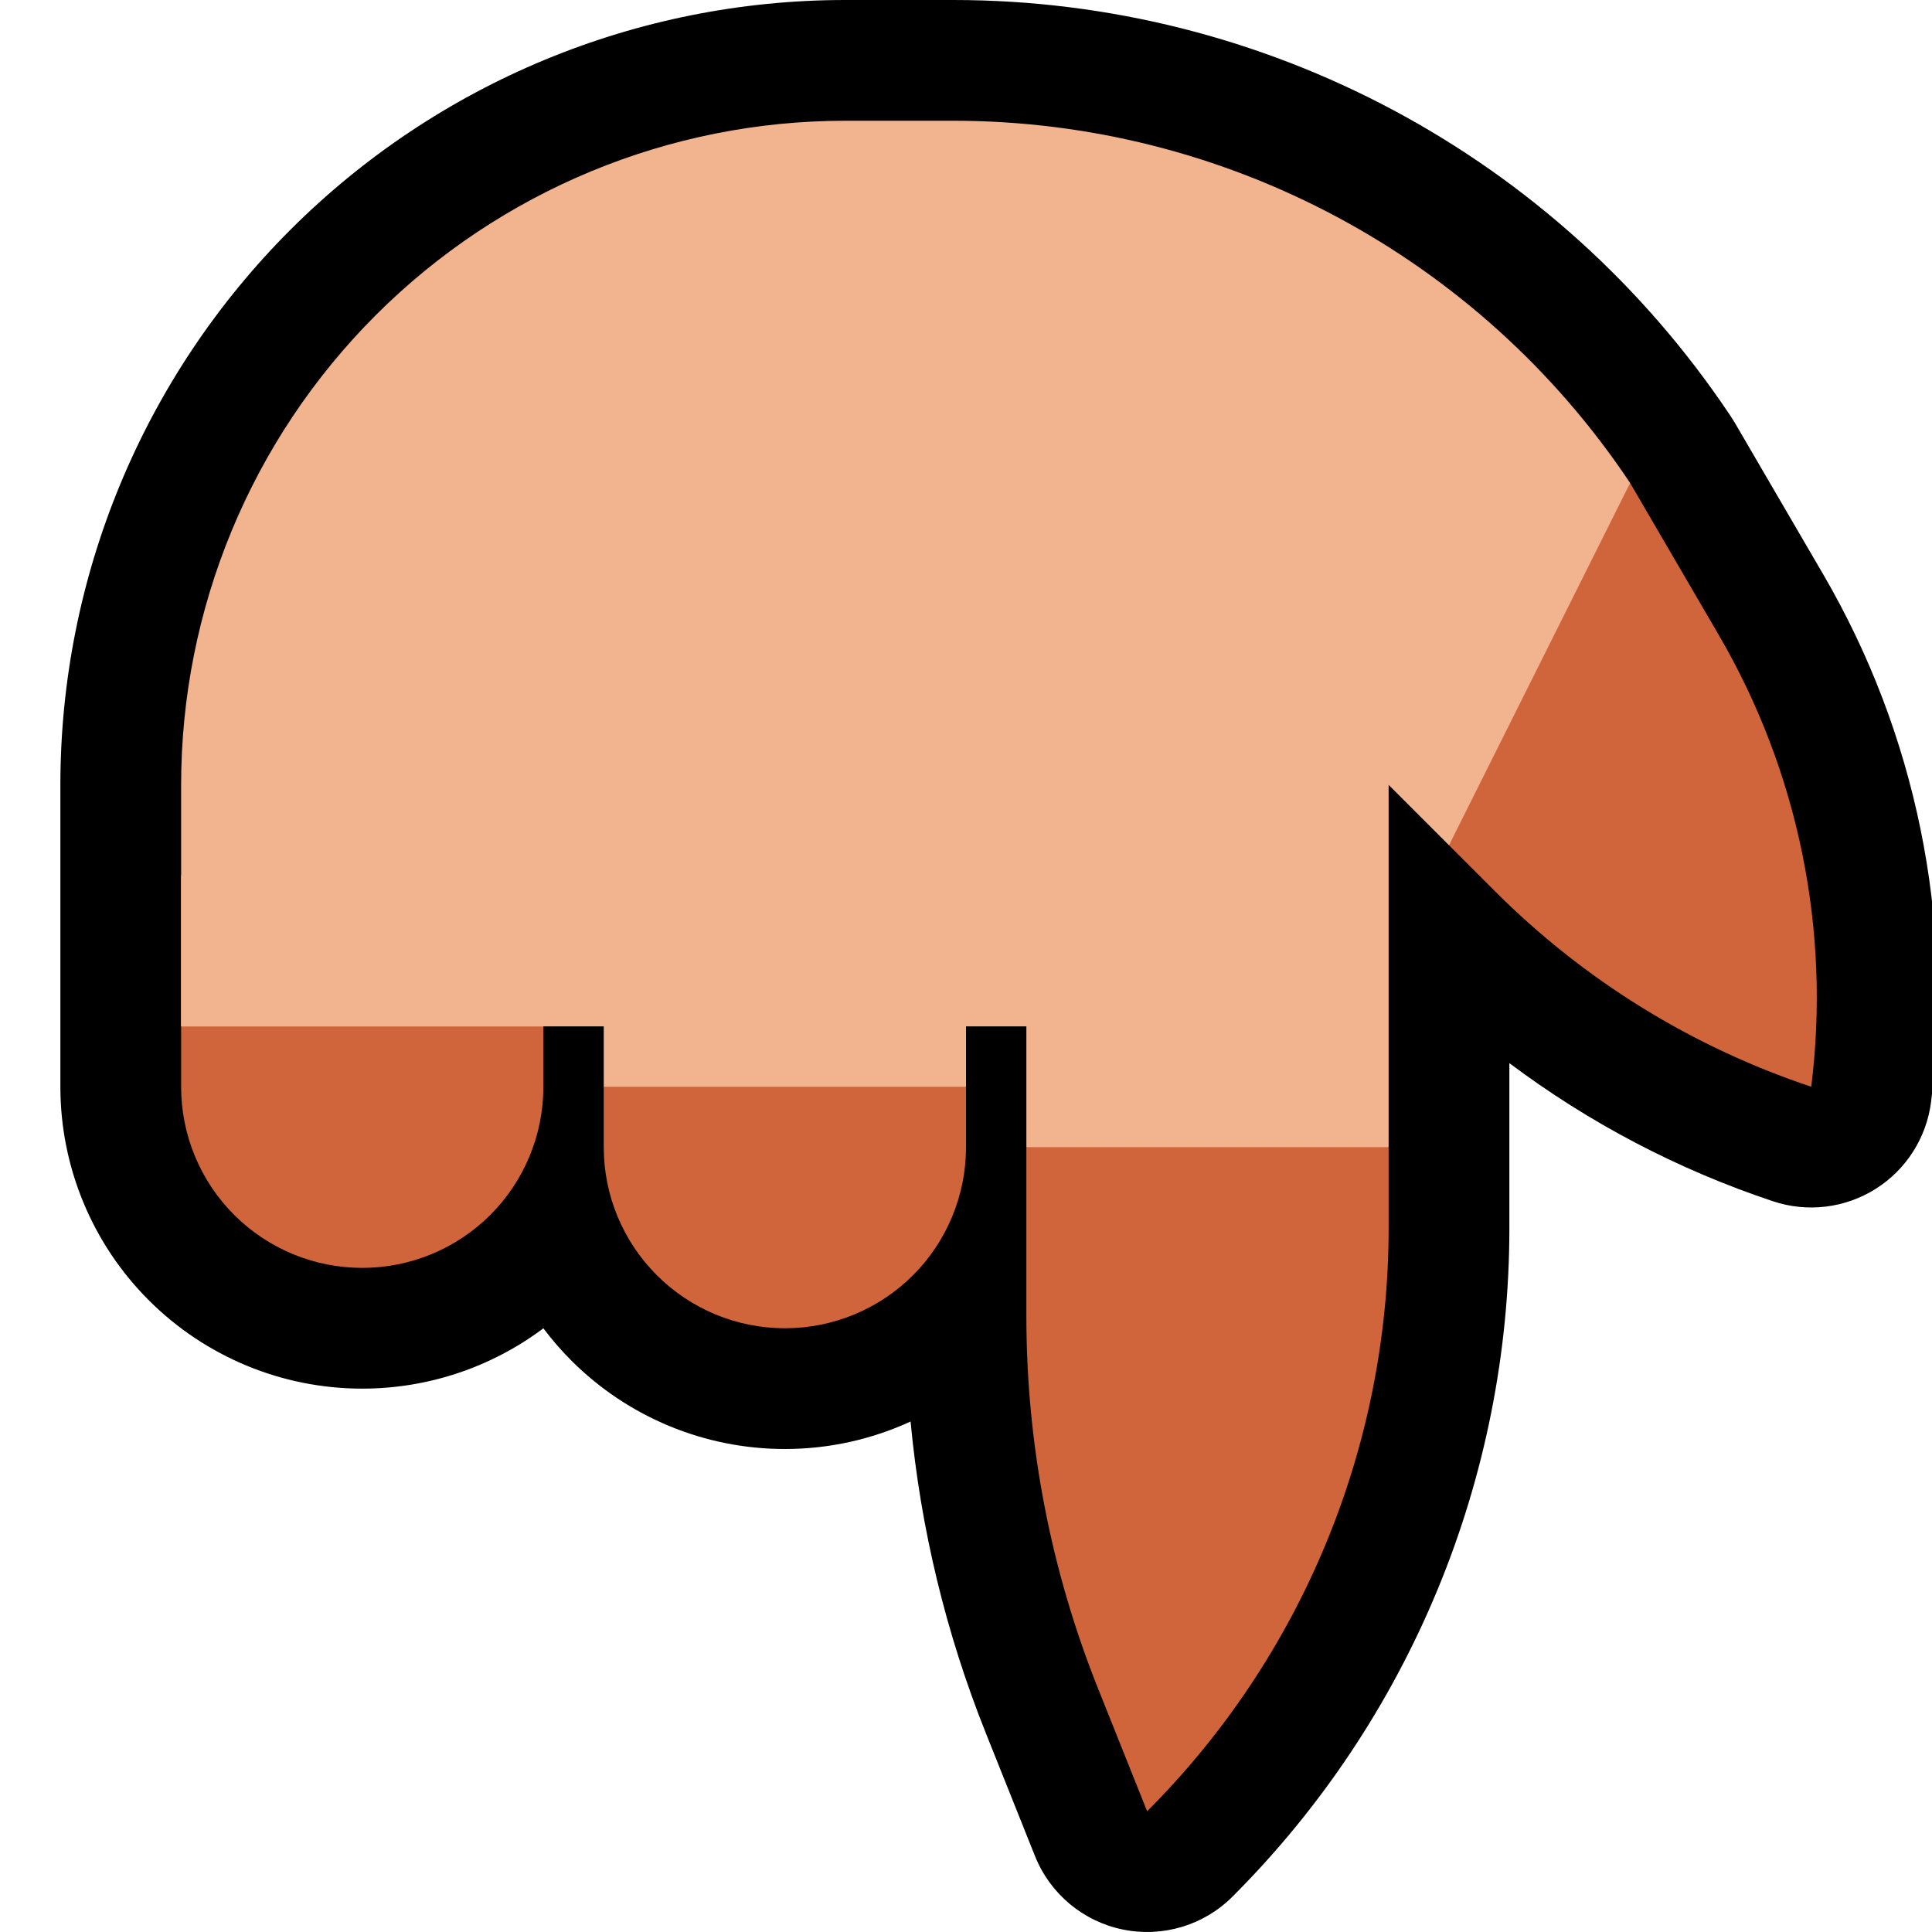 <svg clip-rule="evenodd" fill-rule="evenodd" stroke-linejoin="round" stroke-miterlimit="2" viewBox="0 0 32 32" xmlns="http://www.w3.org/2000/svg" xmlns:xlink="http://www.w3.org/1999/xlink"><clipPath id="a"><path clip-rule="evenodd" d="m0 0h32v32h-32z"/></clipPath><path d="m0 0h32v32h-32z" fill="none"/><g clip-path="url(#a)"><path d="m28.699 6.947.029.045s.697 1.195 1.469 2.519c1.538 2.637 2.166 5.707 1.788 8.736v.001c-.075.595-.412 1.125-.919 1.444s-1.13.395-1.698.205h-.001c-1.573-.524-3.047-1.298-4.367-2.288v2.735c0 4.152-1.649 8.134-4.586 11.07-.475.476-1.158.68-1.816.545-.659-.135-1.205-.592-1.455-1.216 0 0-.382-.956-.812-2.031-.663-1.657-1.083-3.397-1.249-5.167-.646.297-1.355.455-2.08.455-.001 0-.003 0-.004 0-1.326 0-2.597-.527-3.534-1.464-.168-.168-.323-.347-.464-.535-.86.645-1.911.999-2.998.999h-.004c-1.326 0-2.597-.527-3.534-1.464s-1.464-2.208-1.464-3.534v-5.002c0-3.448 1.37-6.754 3.808-9.192s5.744-3.808 9.192-3.808h1.789c5.168 0 9.994 2.58 12.864 6.875l.011.016z"/><path d="m19 30c2.561-2.561 4-6.035 4-9.657v-1.343l-3-1-3 1v2.802c0 2.113.403 4.206 1.188 6.167.43 1.076.812 2.031.812 2.031zm-5.998-8h-.002c-.796 0-1.559-.316-2.121-.879-.563-.562-.879-1.325-.879-2.121 0-.574 0-1 0-1l1-1h4l1 1v1.002c0 .795-.316 1.558-.878 2.12s-1.325.878-2.12.878zm-7-1h-.004c-.795 0-1.558-.316-2.12-.878s-.878-1.325-.878-2.12v-1.002l1-1h4l1 1v1.002c0 .795-.316 1.558-.878 2.12s-1.325.878-2.12.878zm23.998-3.001v.001c-1.973-.658-3.765-1.765-5.236-3.236-.437-.437-.764-.764-.764-.764v-4l3-2s.697 1.195 1.469 2.519c1.317 2.258 1.855 4.886 1.531 7.48z" fill="#d0653b"/><g fill="#f2b38f"><path d="m23 19h-6v-2h-1v1h-6v-1h-7v-4c0-2.917 1.159-5.715 3.222-7.778s4.861-3.222 7.778-3.222h1.789c4.505 0 8.712 2.252 11.211 6l-3 6-1-1z"/><path d="m3 14.5h6v2.5h-6z"/></g></g></svg>